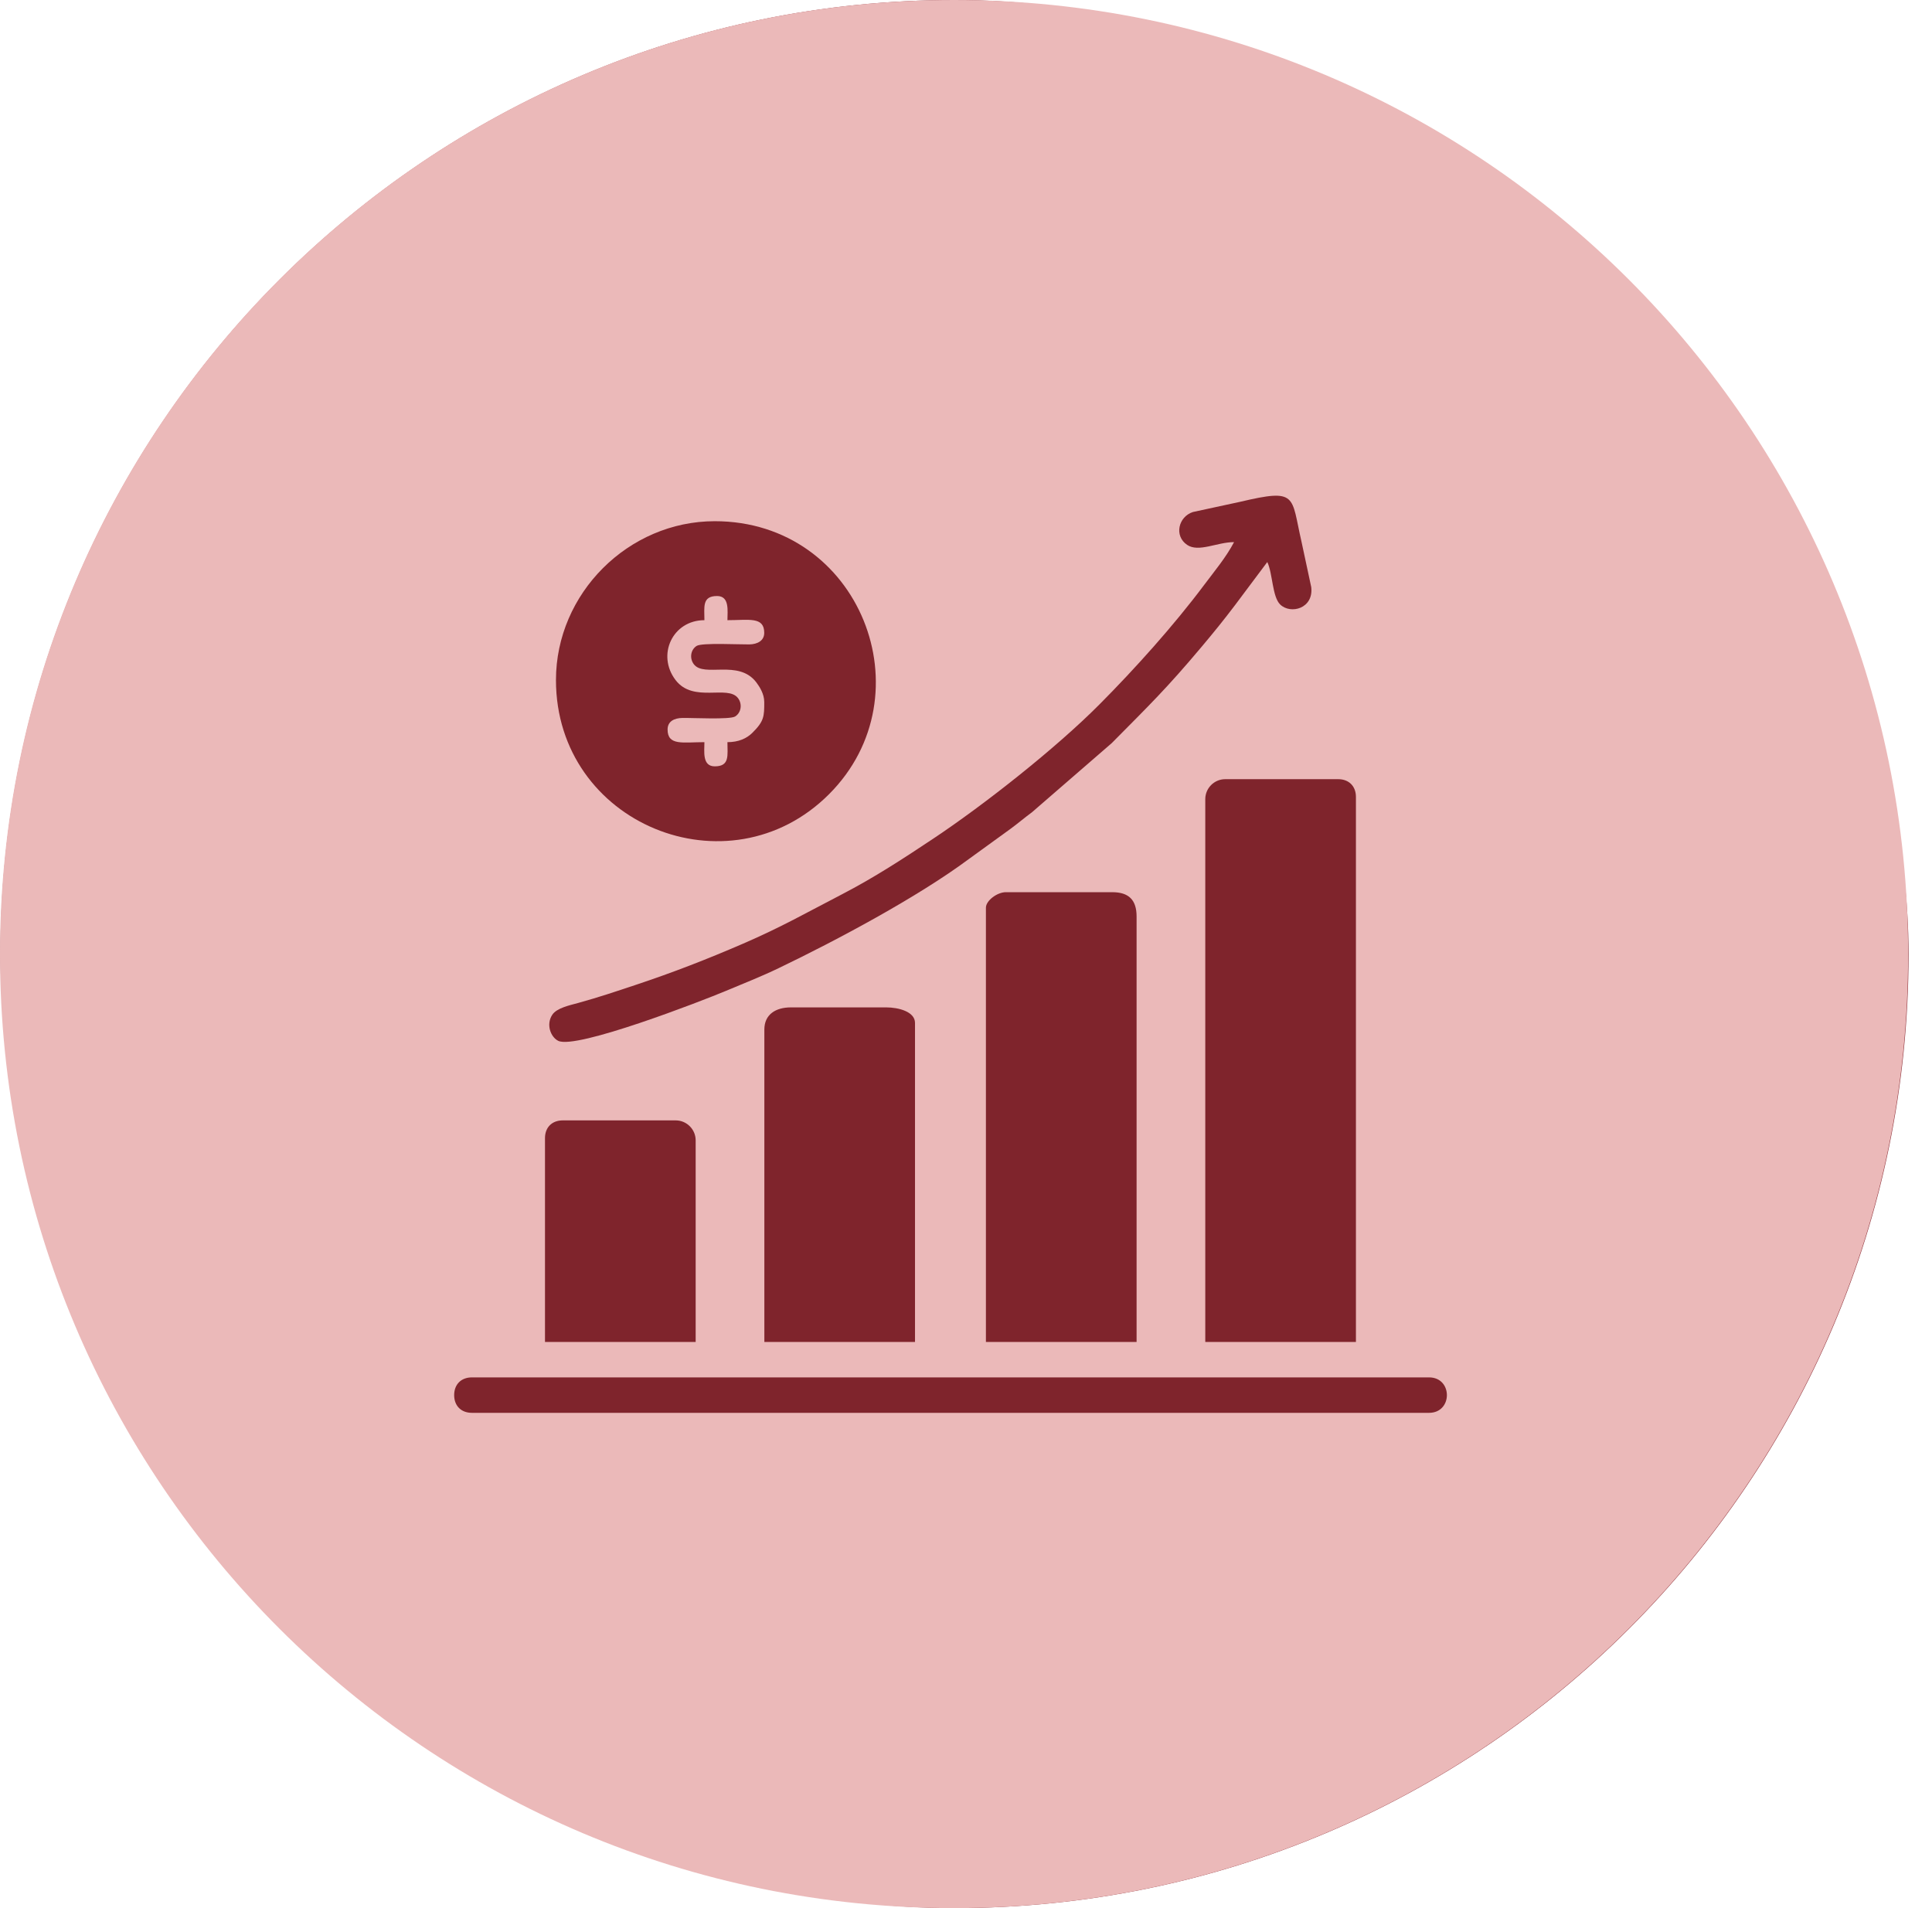 <svg width="81" height="80" viewBox="0 0 81 80" fill="none" xmlns="http://www.w3.org/2000/svg">
<rect x="0.018" width="80" height="80" rx="40" fill="#8B2F37"/>
<path d="M40 80C62.091 80 80 62.091 80 40C80 17.909 62.091 0 40 0C17.909 0 0 17.909 0 40C0 62.091 17.909 80 40 80Z" fill="#EBB9B9"/>
<path fill-rule="evenodd" clip-rule="evenodd" d="M50.532 33.504V56.263H56.848V33.411C56.848 32.962 56.554 32.668 56.105 32.668H51.367C50.908 32.668 50.532 33.045 50.532 33.504Z" fill="#7F242C"/>
<path fill-rule="evenodd" clip-rule="evenodd" d="M41.335 38.056V56.263H47.652V38.427C47.652 37.731 47.326 37.406 46.63 37.406H42.171C41.808 37.406 41.335 37.76 41.335 38.056Z" fill="#7F242C"/>
<path fill-rule="evenodd" clip-rule="evenodd" d="M32.046 43.165V56.263H38.362V42.886C38.362 42.417 37.675 42.236 37.155 42.236H33.16C32.519 42.236 32.046 42.533 32.046 43.165V43.165Z" fill="#7F242C"/>
<path fill-rule="evenodd" clip-rule="evenodd" d="M51.739 22.729C51.396 23.377 50.927 23.934 50.478 24.533C49.203 26.236 47.58 28.04 46.096 29.533C44.268 31.372 41.264 33.737 39.161 35.139C37.892 35.985 36.659 36.791 35.296 37.497C33.83 38.256 32.764 38.869 31.143 39.569C29.629 40.223 28.243 40.763 26.646 41.295C25.831 41.567 25.087 41.817 24.242 42.05C23.884 42.148 23.343 42.261 23.155 42.545C22.888 42.947 23.081 43.474 23.401 43.637C24.145 44.016 29.44 41.961 30.427 41.547C31.192 41.225 31.899 40.95 32.635 40.596C35.084 39.421 38.479 37.606 40.606 36.026L42.383 34.738C42.717 34.49 42.947 34.291 43.273 34.049L46.607 31.159C48.2 29.551 48.911 28.864 50.374 27.123C50.875 26.527 51.305 25.999 51.78 25.37L53.132 23.564C53.36 24.039 53.338 25.023 53.674 25.346C54.114 25.77 55.082 25.512 54.974 24.614L54.562 22.692C54.123 20.788 54.414 20.467 51.999 21.038L50.013 21.467C49.403 21.666 49.216 22.468 49.77 22.844C50.253 23.172 51.024 22.729 51.739 22.729H51.739Z" fill="#7F242C"/>
<path fill-rule="evenodd" clip-rule="evenodd" d="M19.041 58.492C19.041 58.942 19.335 59.235 19.784 59.235H59.914C60.911 59.235 60.911 57.749 59.914 57.749H19.784C19.335 57.749 19.041 58.043 19.041 58.492Z" fill="#7F242C"/>
<path fill-rule="evenodd" clip-rule="evenodd" d="M22.849 47.717V56.263H29.166V47.81C29.166 47.35 28.789 46.974 28.33 46.974H23.592C23.143 46.974 22.849 47.267 22.849 47.717Z" fill="#7F242C"/>
<path fill-rule="evenodd" clip-rule="evenodd" d="M32.042 29.428C32.042 30.04 32.035 30.235 31.548 30.72C31.305 30.962 30.963 31.116 30.498 31.116C30.498 31.669 30.602 32.13 29.967 32.13C29.433 32.13 29.533 31.503 29.533 31.116C28.635 31.116 27.989 31.276 27.989 30.586C27.989 30.244 28.264 30.107 28.613 30.101C28.995 30.093 30.595 30.178 30.82 30.04C31.075 29.882 31.129 29.52 30.943 29.272C30.512 28.697 29.07 29.489 28.324 28.513C27.519 27.457 28.202 26.002 29.533 26.002C29.533 25.45 29.428 24.989 30.063 24.989C30.597 24.989 30.498 25.615 30.498 26.002C31.395 26.002 32.041 25.842 32.041 26.533C32.041 26.862 31.758 27.011 31.417 27.018C31.036 27.025 29.434 26.941 29.21 27.079C28.955 27.236 28.901 27.598 29.087 27.846C29.518 28.421 30.96 27.629 31.706 28.605C31.849 28.794 32.041 29.097 32.041 29.428L32.042 29.428ZM23.309 28.511C23.309 34.551 30.556 37.499 34.756 33.3C38.92 29.135 36.06 21.852 29.967 21.852C26.339 21.852 23.309 24.883 23.309 28.511Z" fill="#7F242C"/>
</svg>
